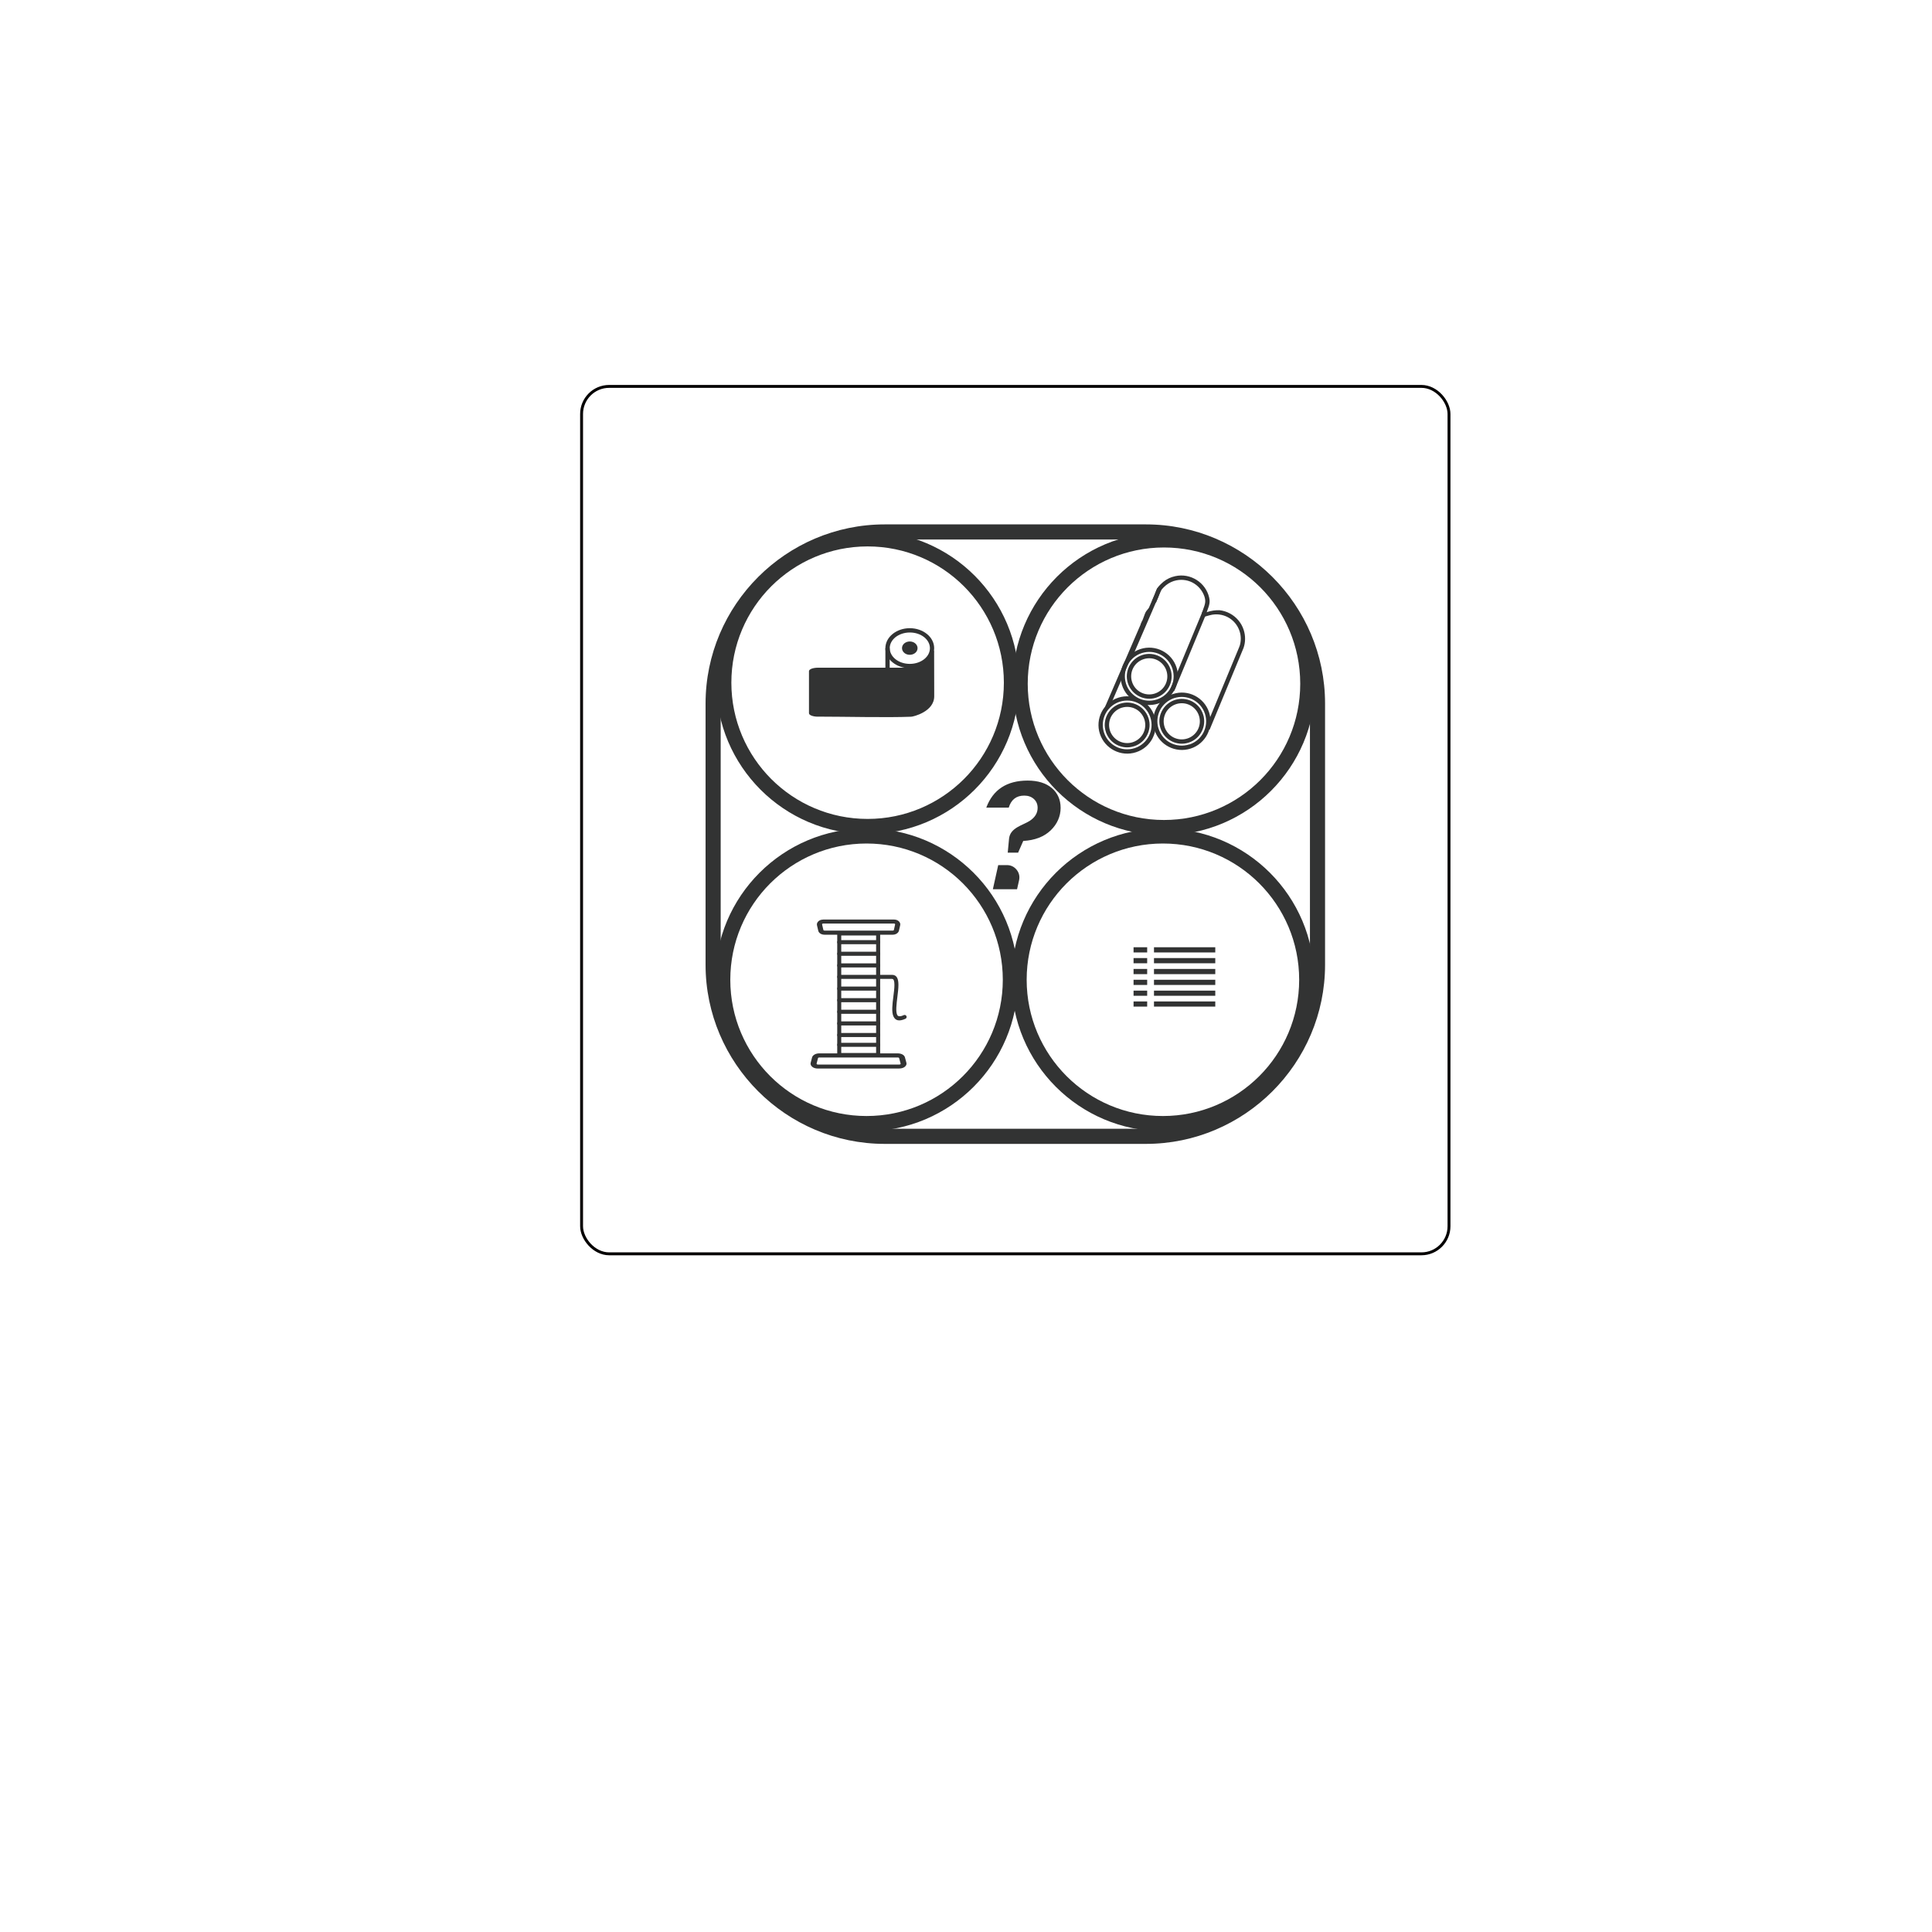 <?xml version="1.0" encoding="UTF-8"?>
<svg id="_图层_1" data-name="图层 1" xmlns="http://www.w3.org/2000/svg" viewBox="0 0 400 400">
  <defs>
    <style>
      .cls-1 {
        fill: none;
        stroke: #040000;
        stroke-miterlimit: 10;
        stroke-width: .6px;
      }

      .cls-2 {
        fill: #323333;
        stroke-width: 0px;
      }
    </style>
  </defs>
  <rect class="cls-1" x="120.41" y="80" width="179.59" height="179.59" rx="5.71" ry="5.71"/>
  <g>
    <path class="cls-2" d="M183.17,233.7h54.08c9.34,0,17.83-3.82,23.98-9.98,6.16-6.16,9.98-14.64,9.98-23.98v-54.08c0-9.34-3.82-17.83-9.98-23.98-6.16-6.16-14.64-9.98-23.98-9.98h-54.08c-9.34,0-17.83,3.82-23.98,9.98-6.16,6.16-9.98,14.64-9.98,23.98v54.08c0,9.34,3.82,17.83,9.98,23.98,6.16,6.16,14.64,9.98,23.98,9.98ZM237.25,236.83h-54.08c-10.2,0-19.48-4.17-26.2-10.89-6.72-6.72-10.89-16-10.89-26.2v-54.08c0-10.2,4.17-19.48,10.89-26.2,6.72-6.72,16-10.89,26.2-10.89h54.08c10.2,0,19.48,4.17,26.2,10.89,6.72,6.72,10.89,16,10.89,26.2v54.08c0,10.2-4.17,19.48-10.89,26.2-6.72,6.72-16,10.89-26.2,10.89h0Z"/>
    <path class="cls-2" d="M174.17,218.01h7.22v-24.33h-7.22v24.33ZM181.81,218.84h-8.47v-26h8.89v26h-.42Z"/>
    <path class="cls-2" d="M173.75,195.49c-.23,0-.42-.19-.42-.42s.19-.42.42-.42h8.06c.23,0,.42.19.42.42s-.19.42-.42.42h-8.06ZM173.75,197.89c-.23,0-.42-.19-.42-.42s.19-.42.42-.42h8.06c.23,0,.42.19.42.42s-.19.42-.42.42h-8.06ZM173.75,200.3c-.23,0-.42-.19-.42-.42s.19-.42.42-.42h8.06c.23,0,.42.19.42.42s-.19.42-.42.42h-8.06ZM173.75,205.1c-.23,0-.42-.19-.42-.42s.19-.42.42-.42h8.06c.23,0,.42.19.42.42s-.19.42-.42.42h-8.06ZM173.75,207.5c-.23,0-.42-.19-.42-.42s.19-.42.42-.42h8.06c.23,0,.42.19.42.42s-.19.42-.42.42h-8.06ZM173.75,209.9c-.23,0-.42-.19-.42-.42s.19-.42.42-.42h8.06c.23,0,.42.19.42.42s-.19.42-.42.42h-8.06ZM173.75,212.31c-.23,0-.42-.19-.42-.42s.19-.42.42-.42h8.06c.23,0,.42.19.42.42s-.19.42-.42.42h-8.06ZM173.75,214.71c-.23,0-.42-.19-.42-.42s.19-.42.42-.42h8.06c.23,0,.42.19.42.42s-.19.42-.42.42h-8.06Z"/>
    <path class="cls-2" d="M173.75,202.67c-.23,0-.42-.19-.42-.42s.19-.42.42-.42h10.93c1.03,0,1.33.86,1.33,2.09,0,.74-.11,1.62-.22,2.5-.18,1.47-.37,2.97-.05,3.67.16.36.57.45,1.38.08.21-.1.46,0,.55.21.1.21,0,.46-.21.55-1.37.62-2.1.33-2.48-.49-.42-.92-.22-2.53-.02-4.11.11-.86.22-1.72.22-2.4,0-.74-.11-1.26-.5-1.26h-10.93ZM173.75,216.74c-.23,0-.42-.19-.42-.42s.19-.42.42-.42h8.06c.23,0,.42.19.42.42s-.19.42-.42.42h-8.06ZM170.44,190.38h14.65c.2,0,.38.03.55.09h0c.17.06.32.15.45.27.13.12.21.25.26.39.05.14.06.29.02.44l-.25,1.11c-.06.24-.22.45-.45.6-.23.15-.52.24-.84.24h-14.14c-.32,0-.61-.09-.84-.23-.23-.15-.39-.35-.44-.6l-.26-1.11c-.04-.15-.03-.3.02-.44.05-.14.14-.27.26-.39.12-.12.28-.21.45-.27.17-.06.36-.09.55-.09h0ZM185.09,191.21h-14.65s-.07,0-.1.01c-.03,0-.05.03-.08.05-.02.02-.04.04-.05.07,0,.02,0,.05,0,.08l.26,1.11s.04.08.08.1c.04.02.09.04.15.04h14.14c.06,0,.11-.01.15-.04.04-.02.07-.06.08-.1l.25-1.11s0-.06,0-.08c0-.02-.02-.04-.05-.07-.02-.02-.05-.04-.08-.05h0s-.06-.01-.1-.01h0ZM186.2,221.23h-16.88c-.23,0-.44-.03-.64-.09h0c-.2-.06-.37-.15-.51-.27-.15-.12-.25-.25-.3-.39-.06-.14-.07-.29-.03-.44l.29-1.11c.06-.24.25-.45.51-.6.26-.15.6-.24.97-.24h16.28c.36,0,.7.09.96.23.26.15.45.35.51.6l.3,1.11c.04.15.03.3-.02.44-.06.14-.16.27-.3.39-.14.12-.32.21-.52.27-.2.06-.41.09-.64.09h0ZM169.33,220.4h16.88s.08,0,.11-.01c.03,0,.06-.03.09-.05.03-.02.05-.04.05-.07,0-.02,0-.05,0-.08l-.3-1.11s-.04-.08-.09-.1c-.04-.02-.1-.04-.17-.04h-16.28c-.07,0-.13.01-.17.04-.04.02-.08.06-.09.1l-.29,1.11s0,.06,0,.08c0,.02.03.04.06.07.03.02.06.04.09.05h0s.07.01.11.01ZM184.21,134.2c0,.88.45,1.68,1.18,2.27.76.61,1.81.98,2.98.98s2.22-.38,2.98-.98c.73-.59,1.18-1.39,1.18-2.27s-.45-1.68-1.18-2.27c-.76-.61-1.81-.98-2.98-.98s-2.22.38-2.98.98c-.73.59-1.18,1.39-1.18,2.27ZM184.83,137.16c-.94-.75-1.52-1.8-1.52-2.96s.58-2.21,1.52-2.96c.91-.73,2.16-1.18,3.53-1.18s2.62.45,3.53,1.18c.94.75,1.52,1.8,1.52,2.96s-.58,2.21-1.52,2.96c-.91.73-2.16,1.18-3.53,1.18s-2.62-.45-3.53-1.18Z"/>
    <path class="cls-2" d="M187.2,134.2c0,.52.52.94,1.17.94s1.17-.42,1.17-.94-.52-.94-1.17-.94-1.17.42-1.17.94Z"/>
    <path class="cls-2" d="M187.65,134.2c0,.12.07.23.17.32.13.11.33.17.55.17.22,0,.41-.07.55-.17.11-.09.17-.2.17-.32s-.07-.23-.17-.32c-.13-.11-.33-.17-.55-.17s-.41.07-.55.17c-.11.09-.17.2-.17.32ZM187.26,135.2c-.31-.25-.51-.61-.51-1.01s.19-.76.51-1.01c.29-.23.68-.37,1.1-.37s.82.14,1.1.37c.31.25.51.61.51,1.01s-.19.76-.51,1.01c-.29.23-.68.37-1.1.37s-.82-.14-1.1-.37Z"/>
    <path class="cls-2" d="M169.34,148.38c-.5,0-.96-.08-1.29-.2-.35-.13-.56-.31-.56-.51v-8.72c0-.2.22-.38.56-.51.33-.12.79-.2,1.29-.2h0s17.33,0,17.33,0h0c.29,0,.56,0,.82,0,.86.02,1.56-.13,2.95-.39.52-.11.82-.48,1.16-.65.36-.18.93-.83.94-.94l.86-1.62.02,8.63v.89c0,3.2-4.39,4.24-4.79,4.23-5,.2-13.62-.02-19.28-.02Z"/>
    <path class="cls-2" d="M184.2,134.2v4.14h-.89v-4.14h.89ZM234.93,154.89c1.32-.43,2.35-1.36,2.94-2.51.59-1.15.73-2.52.3-3.85-.43-1.33-1.36-2.35-2.51-2.94-1.15-.59-2.52-.73-3.85-.3-1.32.43-2.35,1.36-2.94,2.51-.58,1.15-.73,2.52-.3,3.85.43,1.33,1.36,2.35,2.51,2.94,1.15.59,2.52.73,3.85.3ZM238.66,152.79c-.69,1.36-1.9,2.45-3.45,2.95-1.56.51-3.18.33-4.53-.36-1.36-.69-2.45-1.9-2.96-3.45-.51-1.56-.33-3.18.36-4.53.69-1.35,1.9-2.45,3.45-2.95,1.56-.51,3.18-.33,4.53.36,1.35.69,2.45,1.9,2.95,3.45.51,1.56.33,3.18-.36,4.53ZM238.53,126.49h0c-.27.28-.55.57-.65.88-.12.36-.26.73-.41,1.12-.15.38-.31.77-.48,1.15l-.82-.36c.17-.39.33-.76.47-1.12.14-.35.27-.71.4-1.08.17-.5.52-.86.86-1.21l.65.62h0Z"/>
    <path class="cls-2" d="M237.26,128.99l-7.64,17.69-.82-.36,7.64-17.69.82.36ZM246.23,154.14c1.33-.43,2.35-1.36,2.94-2.51.58-1.15.73-2.52.3-3.85-.43-1.33-1.36-2.35-2.51-2.94-1.14-.58-2.51-.73-3.83-.31h-.02c-1.32.44-2.35,1.36-2.94,2.51-.58,1.15-.73,2.51-.3,3.83h0c.43,1.34,1.36,2.37,2.51,2.95,1.15.59,2.52.73,3.85.3h0ZM249.97,152.03c-.69,1.35-1.9,2.45-3.45,2.95-1.56.51-3.18.33-4.53-.36-1.35-.69-2.43-1.88-2.94-3.43v-.03c-.52-1.56-.34-3.18.35-4.53.69-1.35,1.88-2.43,3.42-2.94h.03c1.56-.52,3.18-.34,4.53.35,1.35.69,2.45,1.9,2.95,3.45.51,1.56.33,3.18-.36,4.53ZM256.61,133.88c.18-.51.27-1.05.28-1.6,0-.53-.07-1.07-.25-1.6-.42-1.29-1.31-2.3-2.42-2.89-1.11-.59-2.45-.77-3.75-.41l-.98.27c-1.51.62.24-.68.25-.88,1.17-.38,1.95-.45,2.74-.43.76.08,1.49.31,2.16.67,1.31.7,2.36,1.88,2.85,3.4.2.63.3,1.26.29,1.89,0,.65-.12,1.28-.33,1.89l-.85-.29Z"/>
    <path class="cls-2" d="M241.43,144.75l-.51,1.18-.82-.36.51-1.18.82.36Z"/>
    <path class="cls-2" d="M239.5,144.82c1.33-.43,2.35-1.36,2.94-2.51.59-1.15.73-2.52.3-3.85-.43-1.33-1.36-2.35-2.51-2.94-1.15-.59-2.52-.73-3.85-.3-1.33.43-2.35,1.36-2.94,2.51-.58,1.15-.73,2.52-.3,3.85.43,1.33,1.36,2.35,2.51,2.94,1.15.59,2.52.73,3.85.3h0ZM243.23,142.72c-.69,1.36-1.9,2.45-3.45,2.95-1.56.51-3.18.33-4.53-.36-1.35-.69-2.45-1.9-2.95-3.45-.51-1.56-.33-3.18.36-4.53.69-1.36,1.9-2.45,3.45-2.95,1.56-.51,3.18-.33,4.53.36,1.36.69,2.45,1.9,2.95,3.46.51,1.56.33,3.18-.36,4.53h0ZM248.81,126.97l.27-.75c.42-1.15.61-1.67.3-2.66v-.02c-.44-1.32-1.37-2.35-2.51-2.94-1.14-.58-2.51-.73-3.83-.31h-.02c-.39.13-.76.3-1.11.52-.35.22-.67.47-.95.76l-.09.09c-.27.28-.55.57-.66.88-.13.37-.26.75-.41,1.12-.15.38-.31.76-.48,1.15l-.82-.36c.17-.39.33-.76.47-1.12.14-.37.28-.72.4-1.08.17-.5.53-.87.87-1.22l.09-.09c.33-.34.7-.64,1.11-.9.39-.24.82-.44,1.27-.59h.03c1.56-.52,3.18-.34,4.53.35,1.35.69,2.43,1.88,2.94,3.42v.03c.43,1.29.21,1.91-.29,3.27l-.26.73-.85-.29h0Z"/>
    <path class="cls-2" d="M240.45,122.11l-6.26,14.5-.82-.36,6.26-14.5.82.36ZM257.47,134.13l-7.04,16.97-.83-.34,7.04-16.97.83.34ZM249.74,127.07l-6.63,15.98-.83-.34,6.63-15.98.83.34ZM245.83,152.9c.98-.32,1.75-1.01,2.18-1.86.43-.85.54-1.87.22-2.86-.32-.98-1.01-1.75-1.86-2.18-.85-.43-1.87-.54-2.86-.22-.98.32-1.75,1.01-2.18,1.86-.43.85-.54,1.87-.22,2.86.32.98,1.01,1.75,1.86,2.18.85.43,1.87.54,2.86.22ZM248.81,151.44c-.54,1.06-1.48,1.91-2.7,2.31-1.22.4-2.48.26-3.54-.28-1.06-.54-1.91-1.48-2.31-2.7-.4-1.22-.26-2.48.28-3.54.54-1.06,1.48-1.91,2.7-2.31,1.22-.4,2.48-.26,3.54.28,1.06.54,1.91,1.48,2.31,2.7.4,1.22.26,2.48-.28,3.54ZM239.1,143.59c.98-.32,1.75-1.01,2.18-1.86.43-.85.54-1.87.22-2.86-.32-.98-1.01-1.74-1.86-2.18-.85-.43-1.87-.54-2.86-.22-.98.32-1.75,1.01-2.18,1.86-.43.85-.54,1.87-.22,2.86.32.98,1.01,1.75,1.86,2.18.85.43,1.87.54,2.86.22h0ZM242.07,142.13c-.54,1.06-1.48,1.91-2.7,2.31-1.22.4-2.48.26-3.54-.28-1.06-.54-1.91-1.48-2.31-2.7-.4-1.22-.26-2.48.28-3.54.54-1.06,1.48-1.91,2.7-2.31,1.22-.4,2.48-.26,3.54.28,1.06.54,1.91,1.48,2.31,2.7.4,1.22.26,2.48-.28,3.54ZM234.53,153.66c.98-.32,1.75-1.01,2.18-1.86.43-.85.54-1.87.22-2.86-.32-.98-1.01-1.75-1.86-2.18-.84-.43-1.85-.54-2.83-.23h-.03c-.98.33-1.74,1.02-2.18,1.87-.43.84-.54,1.85-.23,2.83v.03c.33.98,1.02,1.75,1.87,2.18.85.43,1.86.54,2.84.23h.01s0,0,0,0ZM237.5,152.2c-.53,1.05-1.47,1.9-2.67,2.3h-.03c-1.22.41-2.48.27-3.54-.27-1.05-.53-1.9-1.47-2.3-2.67v-.03c-.41-1.22-.27-2.48.27-3.54.53-1.05,1.47-1.9,2.67-2.3h.03c1.22-.41,2.48-.27,3.54.27,1.06.54,1.91,1.48,2.31,2.7.4,1.22.26,2.48-.28,3.54h0Z"/>
    <path class="cls-2" d="M234.69,207.34h2.82s0,1.07,0,1.07h-2.82s0-1.07,0-1.07ZM234.69,205.1h2.82v1.07h-2.82v-1.07ZM234.69,202.85h2.82v1.07h-2.82v-1.07ZM234.69,200.61h2.82s0,1.07,0,1.07h-2.82s0-1.07,0-1.07ZM234.69,198.36h2.82s0,1.07,0,1.07h-2.82s0-1.07,0-1.07ZM234.69,196.12h2.82v1.07h-2.82v-1.07ZM238.92,207.34h12.69v1.07h-12.69v-1.07ZM238.92,205.1h12.69s0,1.07,0,1.07h-12.69s0-1.07,0-1.07ZM238.92,202.85h12.69v1.07h-12.69v-1.07ZM238.92,200.61h12.69s0,1.07,0,1.07h-12.69s0-1.07,0-1.07ZM238.92,198.36h12.69s0,1.07,0,1.07h-12.69s0-1.07,0-1.07ZM238.92,196.12h12.69s0,1.07,0,1.07h-12.69s0-1.07,0-1.07ZM208.64,176.53l.27-2.86c.22-2.34,2.87-2.78,4.34-3.76,1.05-.7,1.58-1.59,1.58-2.65,0-.75-.26-1.36-.77-1.83-.52-.47-1.18-.71-2-.71-1.64,0-2.71.83-3.21,2.49h-4.65c1.39-3.73,4.25-5.6,8.57-5.6,2.12,0,3.79.52,5,1.55,1.21,1.04,1.82,2.41,1.82,4.11s-.69,3.34-2.06,4.65c-1.37,1.32-3.27,2.05-5.68,2.19l-1.06,2.42h-2.13ZM205.56,184.12l1.11-5.01h1.8c.81,0,1.5.33,2.01.96.51.63.68,1.38.51,2.17l-.42,1.87h-5.01,0Z"/>
    <path class="cls-2" d="M179.63,169.55c7.79,0,14.84-3.16,19.95-8.26,5.1-5.1,8.26-12.16,8.26-19.95s-3.16-14.84-8.26-19.95c-5.1-5.1-12.16-8.26-19.95-8.26s-14.84,3.16-19.95,8.26c-5.1,5.1-8.26,12.16-8.26,19.95s3.16,14.84,8.26,19.95c5.1,5.1,12.16,8.26,19.95,8.26ZM201.79,163.5c-5.67,5.67-13.51,9.18-22.16,9.18s-16.49-3.51-22.16-9.18c-5.67-5.67-9.18-13.51-9.18-22.16s3.51-16.49,9.18-22.16c5.67-5.67,13.51-9.18,22.16-9.18s16.49,3.51,22.16,9.18c5.67,5.67,9.18,13.51,9.18,22.16s-3.51,16.49-9.18,22.16Z"/>
    <path class="cls-2" d="M240.99,169.77c7.79,0,14.84-3.16,19.95-8.26,5.1-5.1,8.26-12.16,8.26-19.95s-3.16-14.84-8.26-19.95c-5.1-5.1-12.16-8.26-19.95-8.26s-14.84,3.16-19.95,8.26c-5.1,5.1-8.26,12.16-8.26,19.95s3.16,14.84,8.26,19.95c5.1,5.1,12.16,8.26,19.95,8.26ZM263.15,163.73c-5.67,5.67-13.51,9.18-22.16,9.18s-16.49-3.51-22.16-9.18c-5.67-5.67-9.18-13.51-9.18-22.16s3.51-16.49,9.18-22.16c5.67-5.67,13.51-9.18,22.16-9.18s16.49,3.51,22.16,9.18c5.67,5.67,9.18,13.51,9.18,22.16s-3.51,16.49-9.18,22.16ZM179.41,231.06c7.79,0,14.84-3.16,19.95-8.26,5.1-5.1,8.26-12.16,8.26-19.95s-3.16-14.84-8.26-19.95c-5.1-5.1-12.16-8.26-19.95-8.26s-14.84,3.16-19.95,8.26c-5.1,5.1-8.26,12.16-8.26,19.95s3.16,14.84,8.26,19.95c5.1,5.1,12.16,8.26,19.95,8.26ZM201.57,225.02c-5.67,5.67-13.51,9.18-22.16,9.18s-16.49-3.51-22.16-9.18c-5.67-5.67-9.18-13.51-9.18-22.16s3.51-16.49,9.18-22.16c5.67-5.67,13.51-9.18,22.16-9.18s16.49,3.51,22.16,9.18c5.67,5.67,9.18,13.51,9.18,22.16s-3.51,16.49-9.18,22.16Z"/>
    <path class="cls-2" d="M240.77,231.06c7.79,0,14.84-3.16,19.95-8.26,5.1-5.1,8.26-12.16,8.26-19.95s-3.16-14.84-8.26-19.95c-5.1-5.1-12.16-8.26-19.95-8.26s-14.84,3.16-19.95,8.26c-5.1,5.1-8.26,12.16-8.26,19.95s3.16,14.84,8.26,19.95c5.1,5.1,12.16,8.26,19.95,8.26ZM262.93,225.02c-5.67,5.67-13.51,9.18-22.16,9.18s-16.49-3.51-22.16-9.18c-5.67-5.67-9.18-13.51-9.18-22.16s3.51-16.49,9.18-22.16c5.67-5.67,13.51-9.18,22.16-9.18s16.49,3.51,22.16,9.18c5.67,5.67,9.18,13.51,9.18,22.16s-3.51,16.49-9.18,22.16Z"/>
  </g>
</svg>